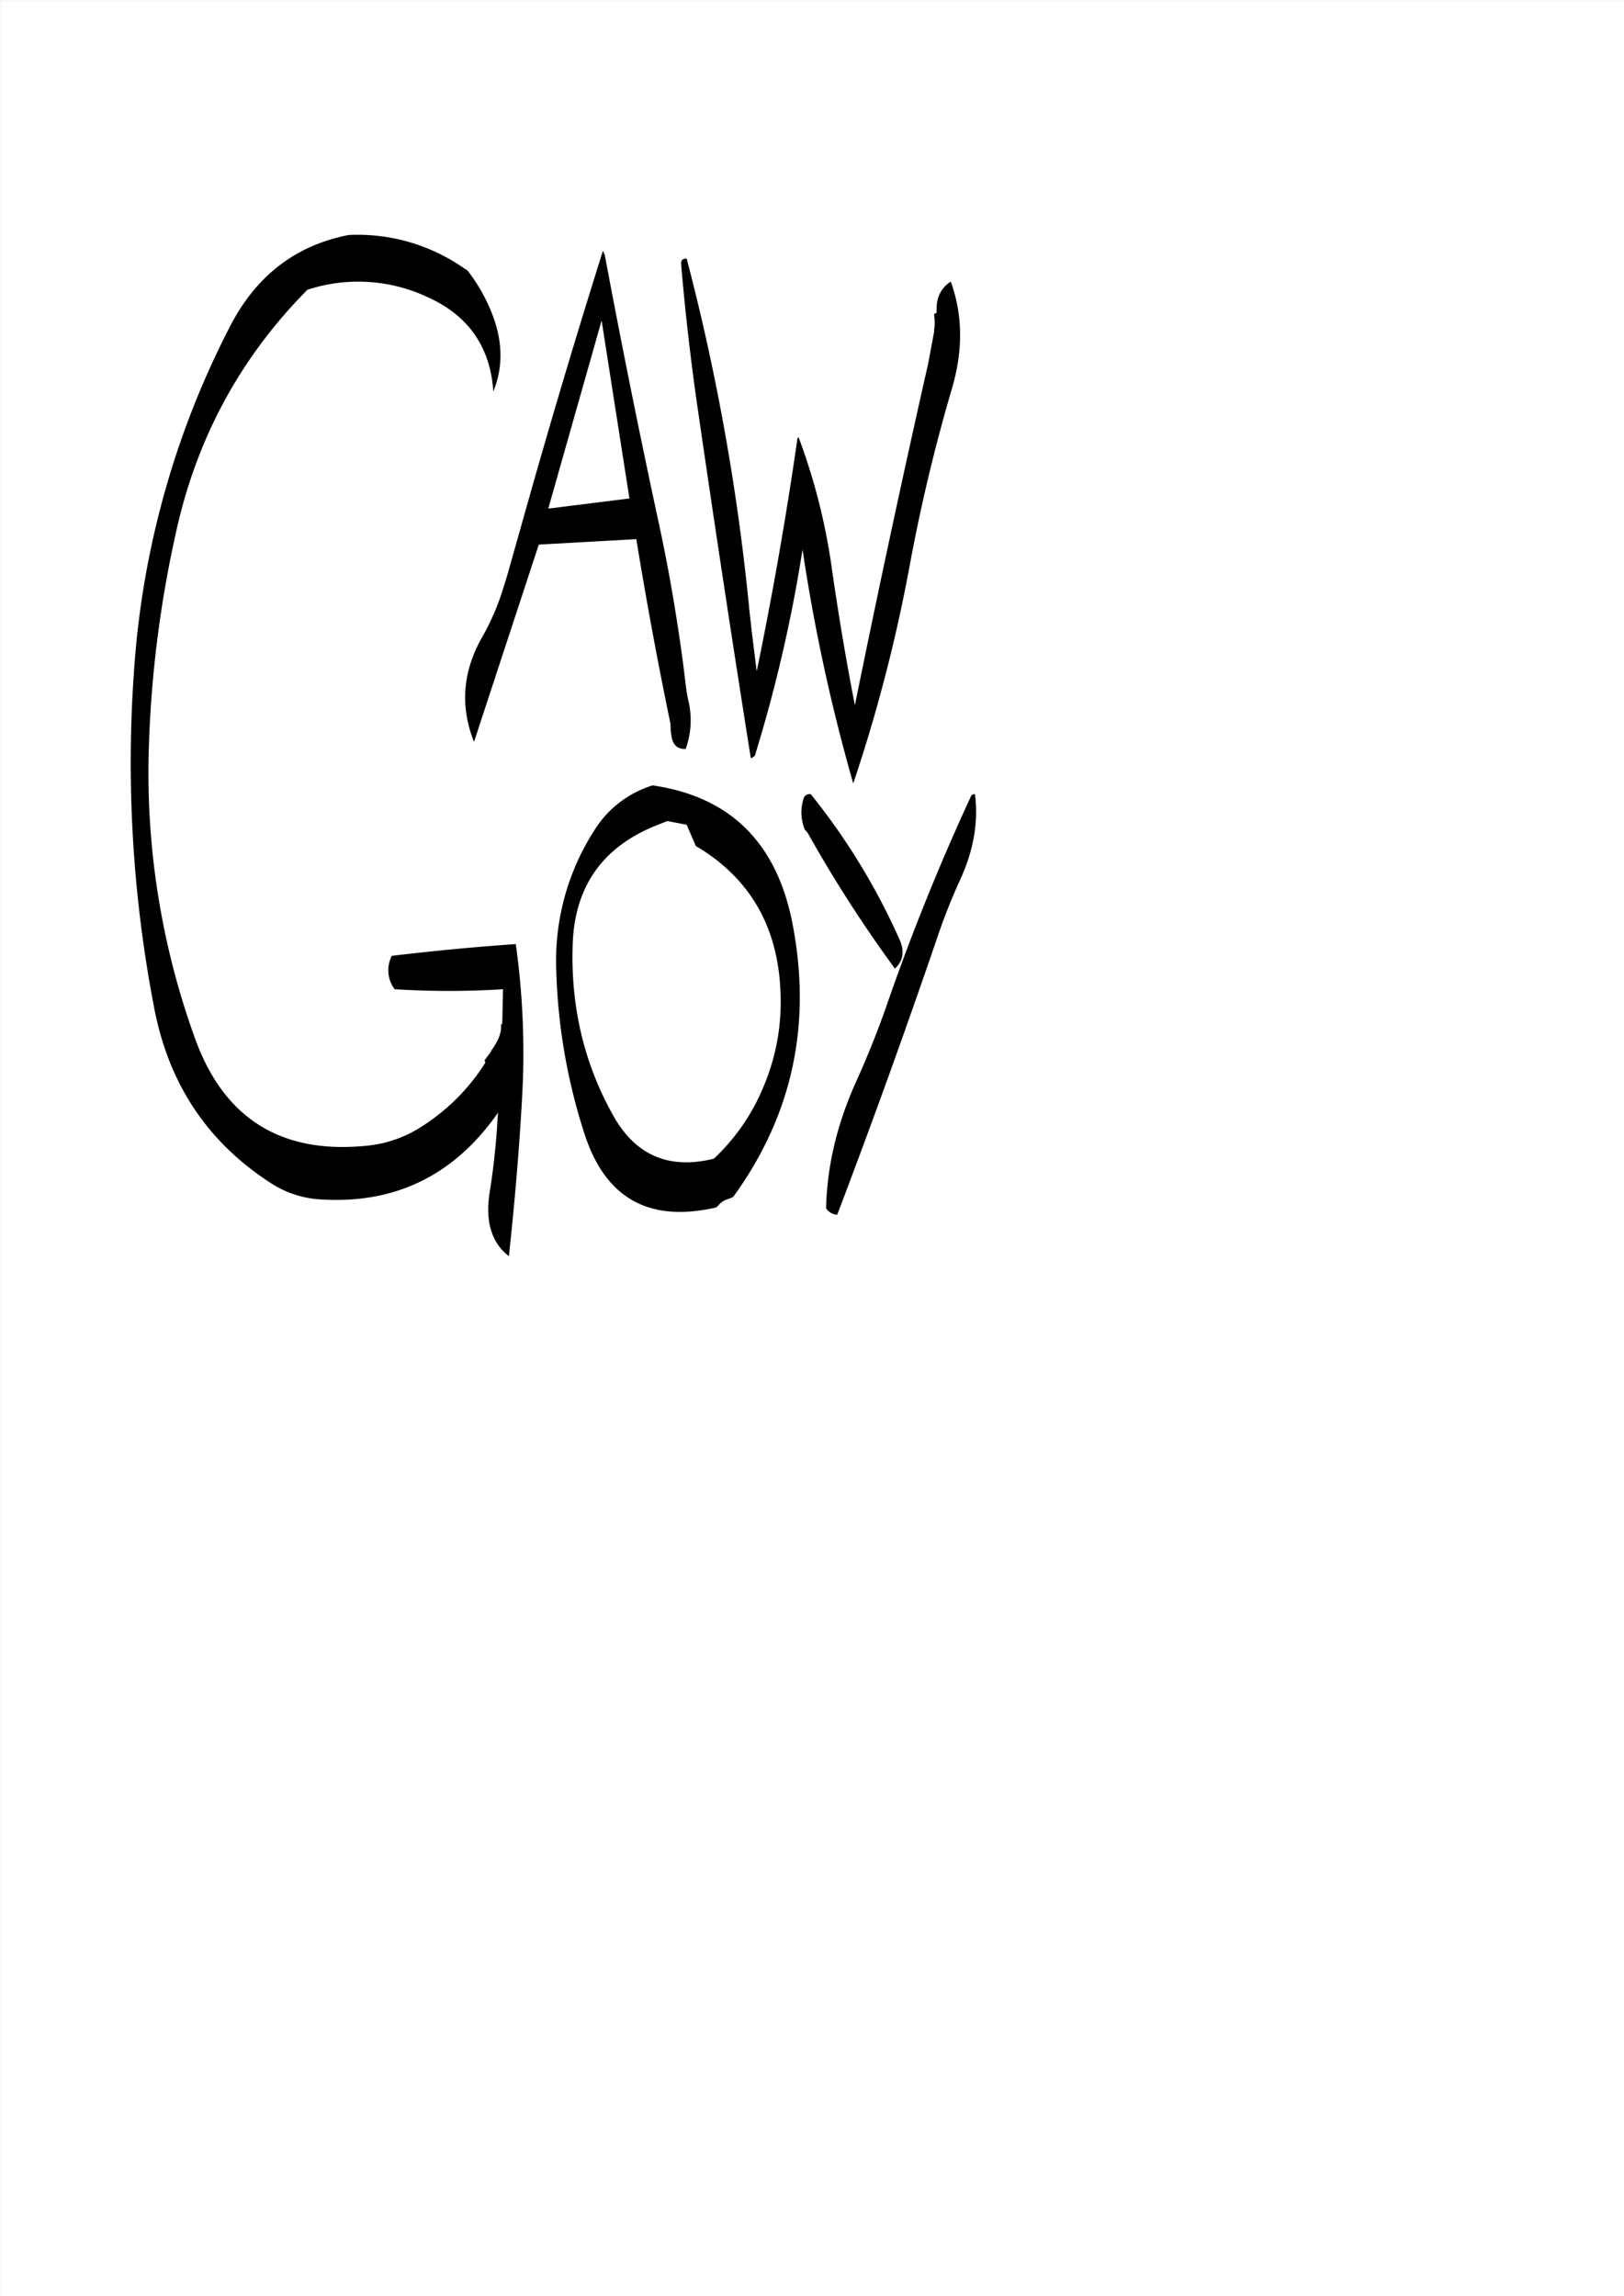 <svg id="Layer_1" data-name="Layer 1" xmlns="http://www.w3.org/2000/svg" viewBox="0 0 595.57 842.18"><rect x="0" y="0" width="595.57" height="842.18" fill="#808080" stroke="none"/><defs><style>.cls-1{fill:#fff;}.cls-2{fill:none;stroke:#fff;stroke-linecap:round;stroke-linejoin:round;stroke-width:0.38px;}.cls-3{fill-rule:evenodd;}</style></defs><rect class="cls-1" x="0.31" y="0.31" width="595.08" height="841.68"/><rect class="cls-2" x="0.19" y="0.19" width="595.2" height="841.8"/><path class="cls-3" d="M217.8,304.32a88.31,88.31,0,0,0-14,51A213.16,213.16,0,0,0,214.2,415.8c7.68,23.64,23.76,32.52,48.24,26.88l.72-.6a6.79,6.79,0,0,1,3.84-2.52l1.68-.72q32.94-45.36,21.48-101.64-9-43.2-51-49.32A38.45,38.45,0,0,0,217.8,304.32Zm33.84-2,3.36,7.8c20.16,11.88,30.48,30.24,31.08,54.84a79.36,79.36,0,0,1-6.24,33.36A75.47,75.47,0,0,1,261.6,424.8c-16.44,4.08-28.8-1.2-37-16q-16-28.62-14.76-62.88Q211,314.64,240,302.76l4.56-1.8ZM296.4,306A489.26,489.26,0,0,0,328,355.08q4.5-4.14,1.8-10.44a241.36,241.36,0,0,0-32.64-53.52,2.23,2.23,0,0,0-2.64,1.56A16.53,16.53,0,0,0,295,304.2,5.31,5.31,0,0,1,296.4,306ZM230.64,182.64l-29.76,3.72,19.56-69Zm-50.16-67.2A63.54,63.54,0,0,0,171.24,99l-1.32-.84A68.12,68.12,0,0,0,127.68,86C108.36,89.76,94,100.8,84.48,118.92A321.55,321.55,0,0,0,49,245.28,474.18,474.18,0,0,0,56.4,369.72c5.4,28,19.8,49.32,43,64.2a37,37,0,0,0,17.16,5.76c27.36,2,49.08-8.28,65.16-30.72l.72-1.08-.12,1.56a264.43,264.43,0,0,1-2.88,27.36c-1.8,10.92.6,18.84,7,23.76,2-18.72,3.72-37.92,4.8-57.6a286.79,286.79,0,0,0-2.28-56.88c-15.36,1.08-30.48,2.52-45.48,4.32l-.36.84a11.41,11.41,0,0,0,1.44,11.4,313.34,313.34,0,0,0,39.72,0L184,375.36l-.48.24c.36,2.64-.84,5.76-3.48,9.48l-.36.72-2.16,2.88.12.24.12.72a75.16,75.16,0,0,1-24.12,23.88A44.71,44.71,0,0,1,134.76,420q-47.34,5-63.36-39.12a286.13,286.13,0,0,1-16.92-109.2,417.82,417.82,0,0,1,9.84-76.44c7.56-34.68,23.64-64.32,48.24-89.16a59.89,59.89,0,0,1,44.16,2.76c14.88,6.72,22.92,18.24,24,34.56C184.32,134.64,184.2,125.28,180.48,115.44ZM220.92,91.8q-14,44.46-26.76,89.52l-8.4,29.76-1.2,3.84a88.92,88.92,0,0,1-7.8,18.36c-7.32,12.72-8.28,25.56-3.12,38.64l23.76-72.36,35.76-2q5.58,34.2,12.48,67.44l.12,1.8v1l.36,2.4c.6,3,2.28,4.44,5.16,4.32a31.27,31.27,0,0,0,1-17.64,58.23,58.23,0,0,1-1.08-6.6l-.84-6.84c-2.28-17.16-5.16-34.08-8.76-50.88q-10.62-49.14-20-99.24Zm28.68,4.92c1.56,18.36,3.72,37,6.48,55.68q9.18,63.18,19.08,125.52c.84-.36,1.44-.72,1.56-1.2a536.1,536.1,0,0,0,17.4-75.36,670.89,670.89,0,0,0,18.6,85.8,582.79,582.79,0,0,0,20.88-80.88,647.15,647.15,0,0,1,15.24-63.72c4.2-14,4.08-27.24-.36-39.48-3.84,2.52-5.52,6.36-5.16,11.4l-1,.6a17.47,17.47,0,0,1,0,6.12h.12l-2.28,12.12Q326,196,313.32,258.48c-3.24-16.56-6-33.12-8.4-49.8a225.7,225.7,0,0,0-12.24-48.48.91.91,0,0,0-.48.84q-6.12,42.48-14.88,85c-1.08-8.52-2.16-17-3-25.56A821.92,821.92,0,0,0,251.64,94.68C250.2,94.56,249.48,95.28,249.6,96.72ZM355.8,292.08A823.61,823.61,0,0,0,324.48,370c-3.24,9.12-6.84,18-10.8,26.76-6.84,15.24-10.56,30.6-10.92,46.2a5.12,5.12,0,0,0,4.08,2.4q18.9-49.68,36.36-100.68a219.64,219.64,0,0,1,8.64-22c5-10.8,6.84-21.36,5.52-31.56A1.4,1.4,0,0,0,355.8,292.08Z" transform="translate(0.19 0.19)"/></svg>